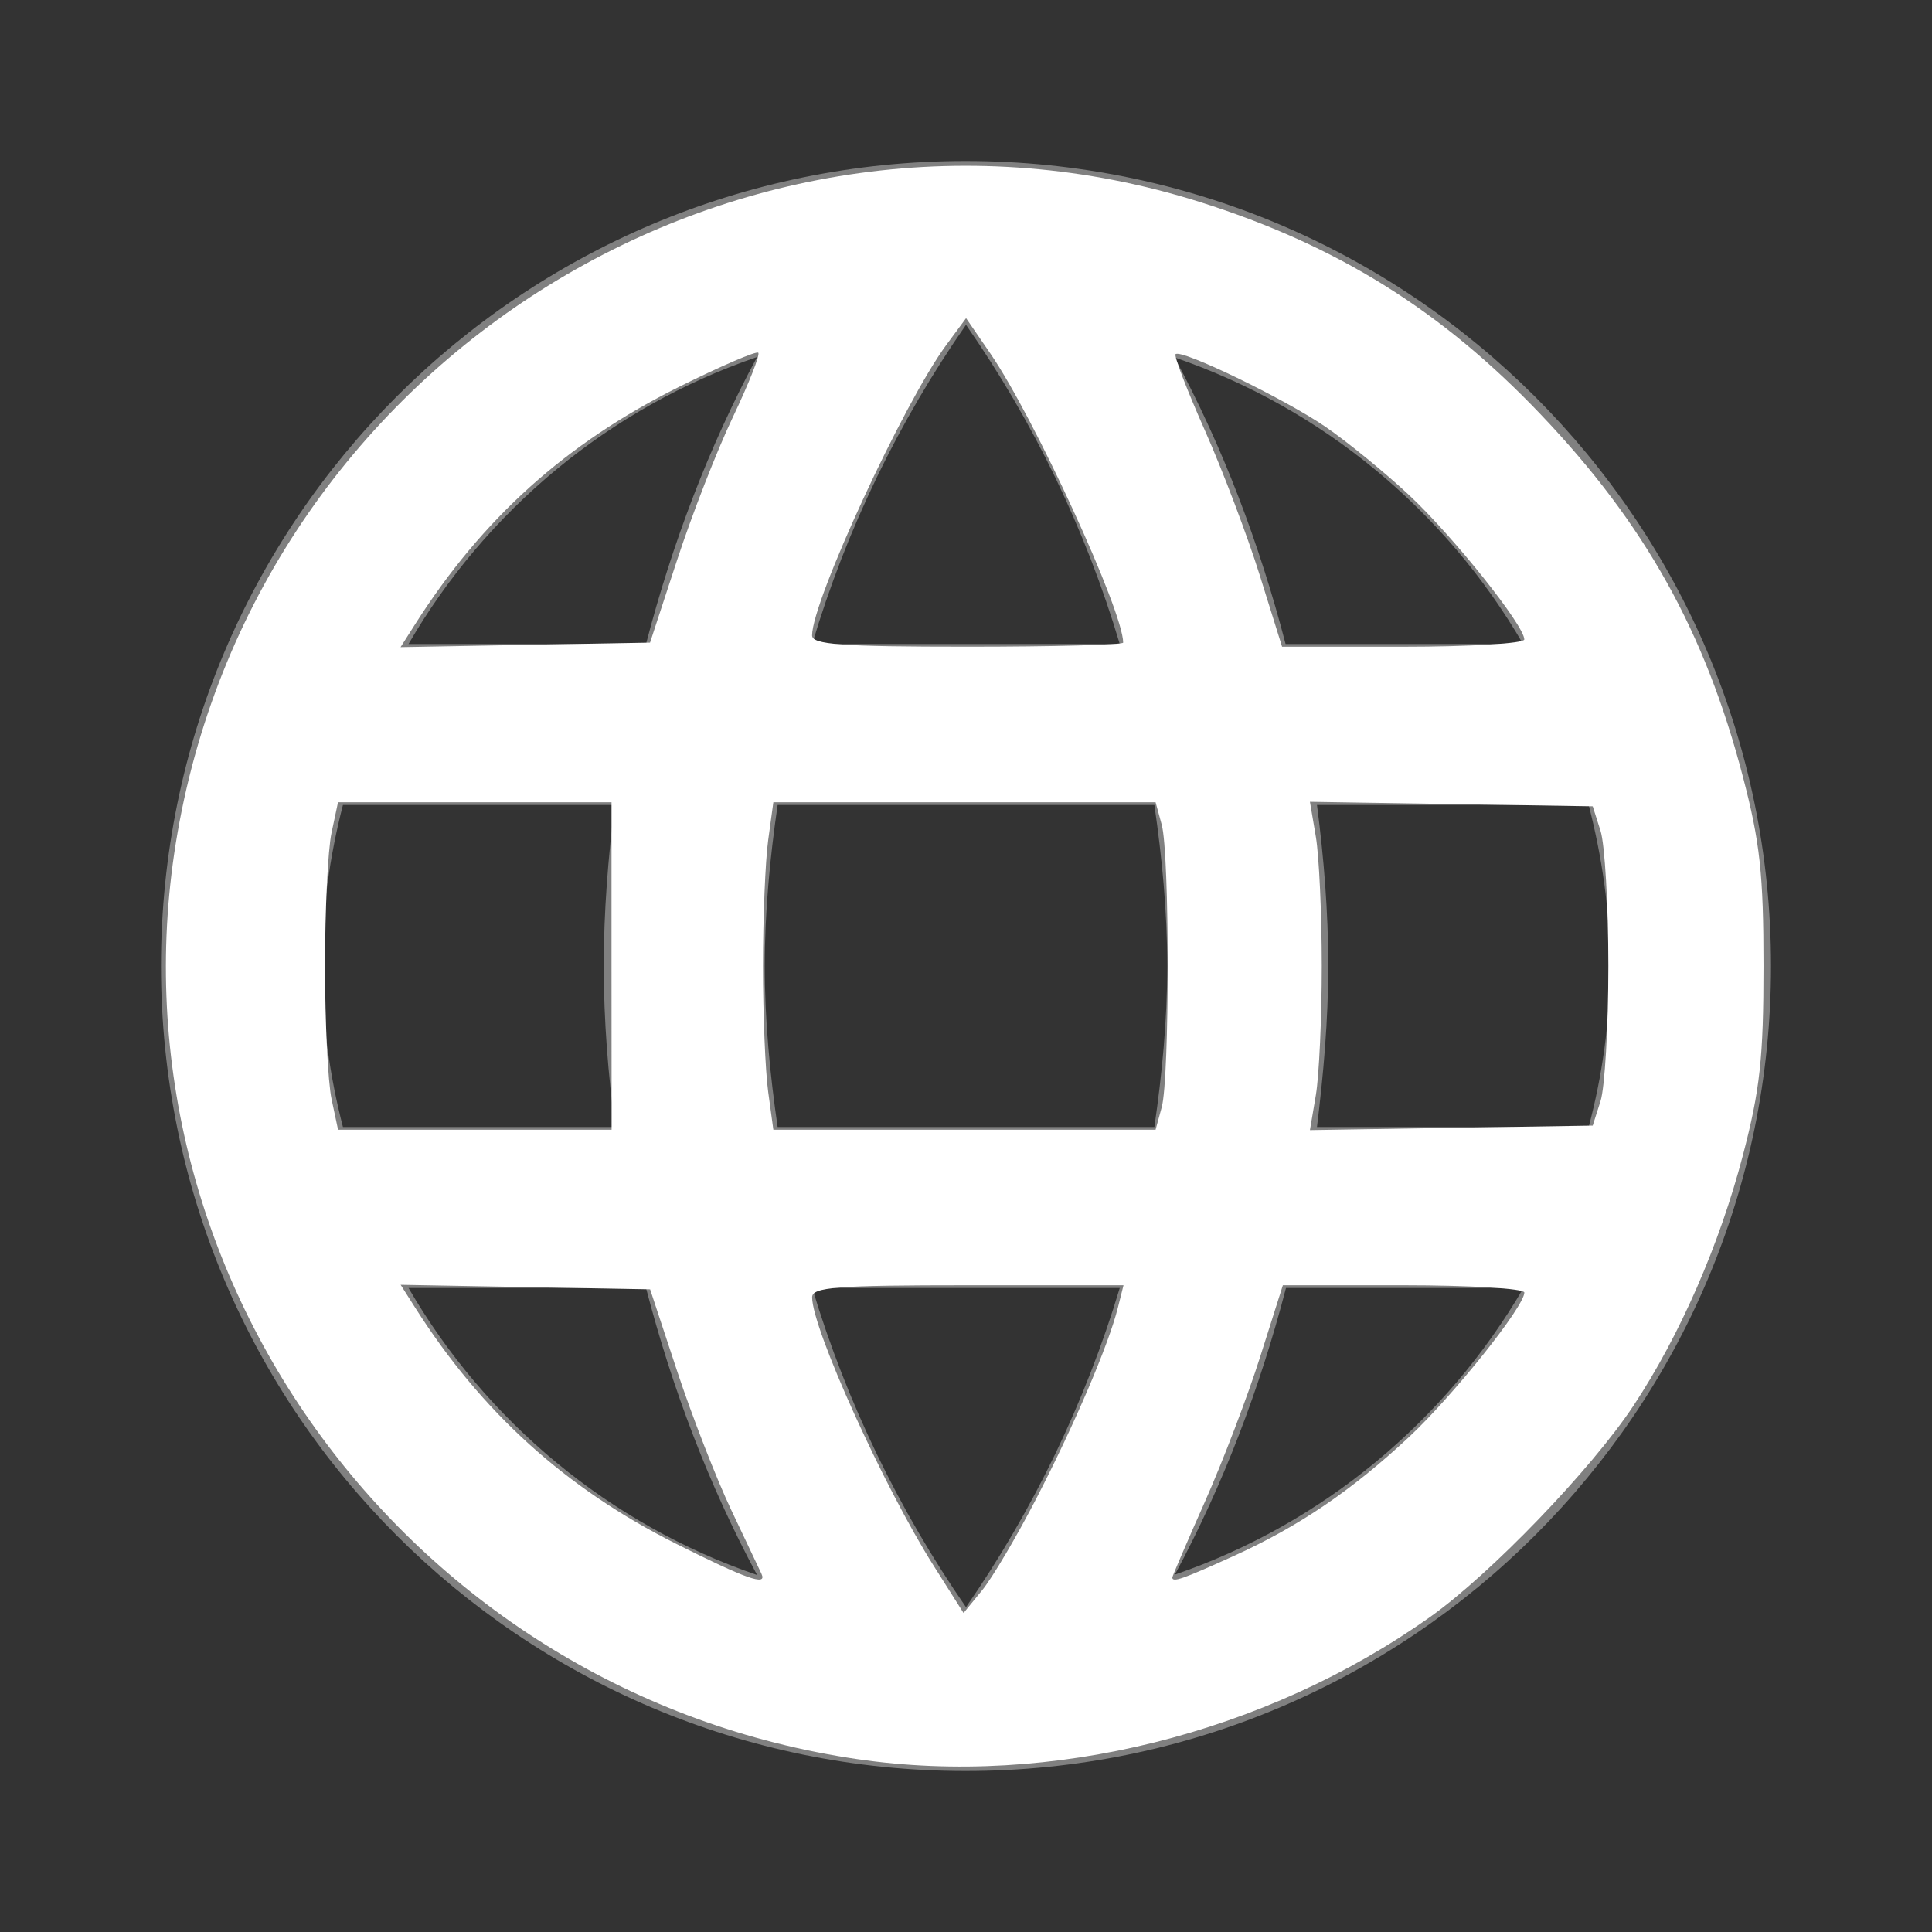 <?xml version="1.0" encoding="UTF-8" standalone="no"?>
<svg
   xmlns:dc="http://purl.org/dc/elements/1.1/"
   xmlns:cc="http://creativecommons.org/ns#"
   xmlns:rdf="http://www.w3.org/1999/02/22-rdf-syntax-ns#"
   xmlns:svg="http://www.w3.org/2000/svg"
   xmlns="http://www.w3.org/2000/svg"
   xmlns:sodipodi="http://sodipodi.sourceforge.net/DTD/sodipodi-0.dtd"
   xmlns:inkscape="http://www.inkscape.org/namespaces/inkscape"
   height="48"
   viewBox="0 0 48 48"
   width="48"
   version="1.1"
   id="svg6"
   sodipodi:docname="support_gray.svg"
   inkscape:version="0.92.4 (5da689c313, 2019-01-14)">
  <rect x="0" y="0" width="48" height="48" fill="#333333" stroke="none"/>
  <defs
     id="defs10" />
  <sodipodi:namedview
     pagecolor="#ffffff"
     bordercolor="#666666"
     borderopacity="1"
     objecttolerance="10"
     gridtolerance="10"
     guidetolerance="10"
     inkscape:pageopacity="0"
     inkscape:pageshadow="2"
     inkscape:window-width="951"
     inkscape:window-height="759"
     id="namedview8"
     showgrid="false"
     inkscape:zoom="4.9166667"
     inkscape:cx="24"
     inkscape:cy="24"
     inkscape:window-x="31"
     inkscape:window-y="14"
     inkscape:window-maximized="0"
     inkscape:current-layer="svg6" />
  <path
     d="M0 0h48v48h-48z"
     fill="none"
     id="path2" />
  <path
     fill="gray"
     d="M23.99 4c-11.05 0-19.99 8.95-19.99 20s8.94 20 19.99 20c11.05 0 20.01-8.95 20.01-20s-8.96-20-20.01-20zm13.85 12h-5.9c-.65-2.5-1.56-4.9-2.76-7.12 3.68 1.26 6.74 3.81 8.66 7.12zm-13.84-7.93c1.67 2.4 2.97 5.07 3.82 7.93h-7.64c.85-2.86 2.15-5.53 3.82-7.93zm-15.48 19.93c-.33-1.28-.52-2.62-.52-4s.19-2.72.52-4h6.75c-.16 1.31-.27 2.64-.27 4 0 1.36.11 2.69.28 4h-6.76zm1.63 4h5.9c.65 2.5 1.56 4.9 2.76 7.13-3.68-1.26-6.74-3.82-8.66-7.13zm5.9-16h-5.9c1.92-3.31 4.98-5.87 8.66-7.13-1.2 2.23-2.11 4.63-2.76 7.13zm7.95 23.93c-1.66-2.4-2.96-5.07-3.82-7.93h7.64c-.86 2.86-2.16 5.53-3.82 7.93zm4.68-11.93h-9.36c-.19-1.31-.32-2.64-.32-4 0-1.36.13-2.69.32-4h9.36c.19 1.31.32 2.64.32 4 0 1.36-.13 2.69-.32 4zm.51 11.12c1.2-2.23 2.11-4.62 2.76-7.12h5.9c-1.93 3.31-4.99 5.86-8.66 7.12zm3.53-11.12c.16-1.31.28-2.64.28-4 0-1.36-.11-2.69-.28-4h6.75c.33 1.28.53 2.62.53 4s-.19 2.72-.53 4h-6.75z"
     id="path4" />
  <path
     style="fill:#ffffff;stroke-width:0.203"
     d="M 21.312,43.707 C 10.193,42.085 2.506,31.615 4.412,20.686 6.472,8.87 18.5,1.451 29.81,5.018 c 3.406,1.074 6.01,2.697 8.469,5.279 2.587,2.716 4.078,5.387 5.023,9.001 0.425,1.624 0.512,2.423 0.512,4.702 0,2.279 -0.087,3.078 -0.512,4.702 -0.58,2.219 -1.57,4.486 -2.716,6.218 -1.047,1.583 -3.55,4.184 -5.053,5.251 -4.096,2.906 -9.435,4.234 -14.22,3.536 z m 4.44,-6.487 c 0.945,-1.828 1.787,-3.8 2.021,-4.729 l 0.14,-0.559 h -3.868 c -3.273,0 -3.868,0.046 -3.868,0.3 0,0.777 1.783,4.715 3.02,6.669 l 0.742,1.173 0.46,-0.562 c 0.253,-0.309 0.862,-1.34 1.353,-2.291 z m -6.833,1.881 c -0.039,-0.084 -0.375,-0.793 -0.747,-1.576 -0.372,-0.783 -0.978,-2.339 -1.348,-3.458 l -0.672,-2.034 -3.099,-0.056 -3.099,-0.056 0.359,0.565 c 1.655,2.604 3.739,4.49 6.478,5.865 1.752,0.879 2.275,1.063 2.128,0.751 z m 11.724,-0.439 c 1.62,-0.735 2.938,-1.628 4.362,-2.958 1.09,-1.018 2.867,-3.244 2.867,-3.591 0,-0.1 -1.35,-0.181 -3,-0.181 l -3,4.07e-4 -0.564,1.779 c -0.31,0.979 -0.928,2.599 -1.373,3.6 -0.445,1.001 -0.809,1.848 -0.809,1.881 0,0.13 0.259,0.04 1.517,-0.531 z M 15.193,24 V 19.932 H 11.796 8.398 L 8.236,20.695 C 8.147,21.114 8.075,22.602 8.075,24 c 0,1.398 0.073,2.886 0.162,3.305 l 0.162,0.763 h 3.398 3.398 z m 13.67,3.508 c 0.198,-0.727 0.198,-6.29 0,-7.017 l -0.153,-0.559 h -4.748 -4.748 l -0.129,0.944 C 19.014,21.395 18.956,22.801 18.956,24 c 0,1.199 0.058,2.605 0.129,3.124 l 0.129,0.944 h 4.748 4.748 z m 10.902,-0.153 c 0.107,-0.336 0.194,-1.846 0.194,-3.356 0,-1.51 -0.087,-3.02 -0.194,-3.356 l -0.194,-0.61 -3.513,-0.056 -3.513,-0.056 0.147,0.869 c 0.081,0.478 0.147,1.922 0.147,3.209 0,1.287 -0.066,2.731 -0.147,3.209 l -0.147,0.869 3.513,-0.056 3.513,-0.056 z M 16.822,13.916 c 0.369,-1.128 0.993,-2.728 1.388,-3.557 0.395,-0.829 0.678,-1.546 0.629,-1.595 -0.048,-0.048 -0.934,0.333 -1.969,0.848 -2.808,1.398 -4.885,3.267 -6.559,5.901 l -0.359,0.565 3.099,-0.056 3.099,-0.056 z m 11.083,2.051 c 0,-0.786 -2.209,-5.594 -3.3,-7.184 l -0.603,-0.878 -0.489,0.662 c -1.061,1.439 -3.337,6.362 -3.337,7.219 0,0.229 0.713,0.281 3.864,0.281 2.125,0 3.864,-0.045 3.864,-0.101 z m 9.966,-0.08 c 0,-0.348 -1.776,-2.573 -2.867,-3.591 -0.605,-0.565 -1.54,-1.328 -2.078,-1.696 -1.012,-0.693 -3.582,-1.936 -3.719,-1.8 -0.043,0.043 0.285,0.895 0.728,1.893 0.443,0.999 1.056,2.617 1.362,3.595 l 0.556,1.78 h 3.009 c 1.655,0 3.009,-0.081 3.009,-0.181 z"
     id="path3717"
     inkscape:connector-curvature="0" />
</svg>
